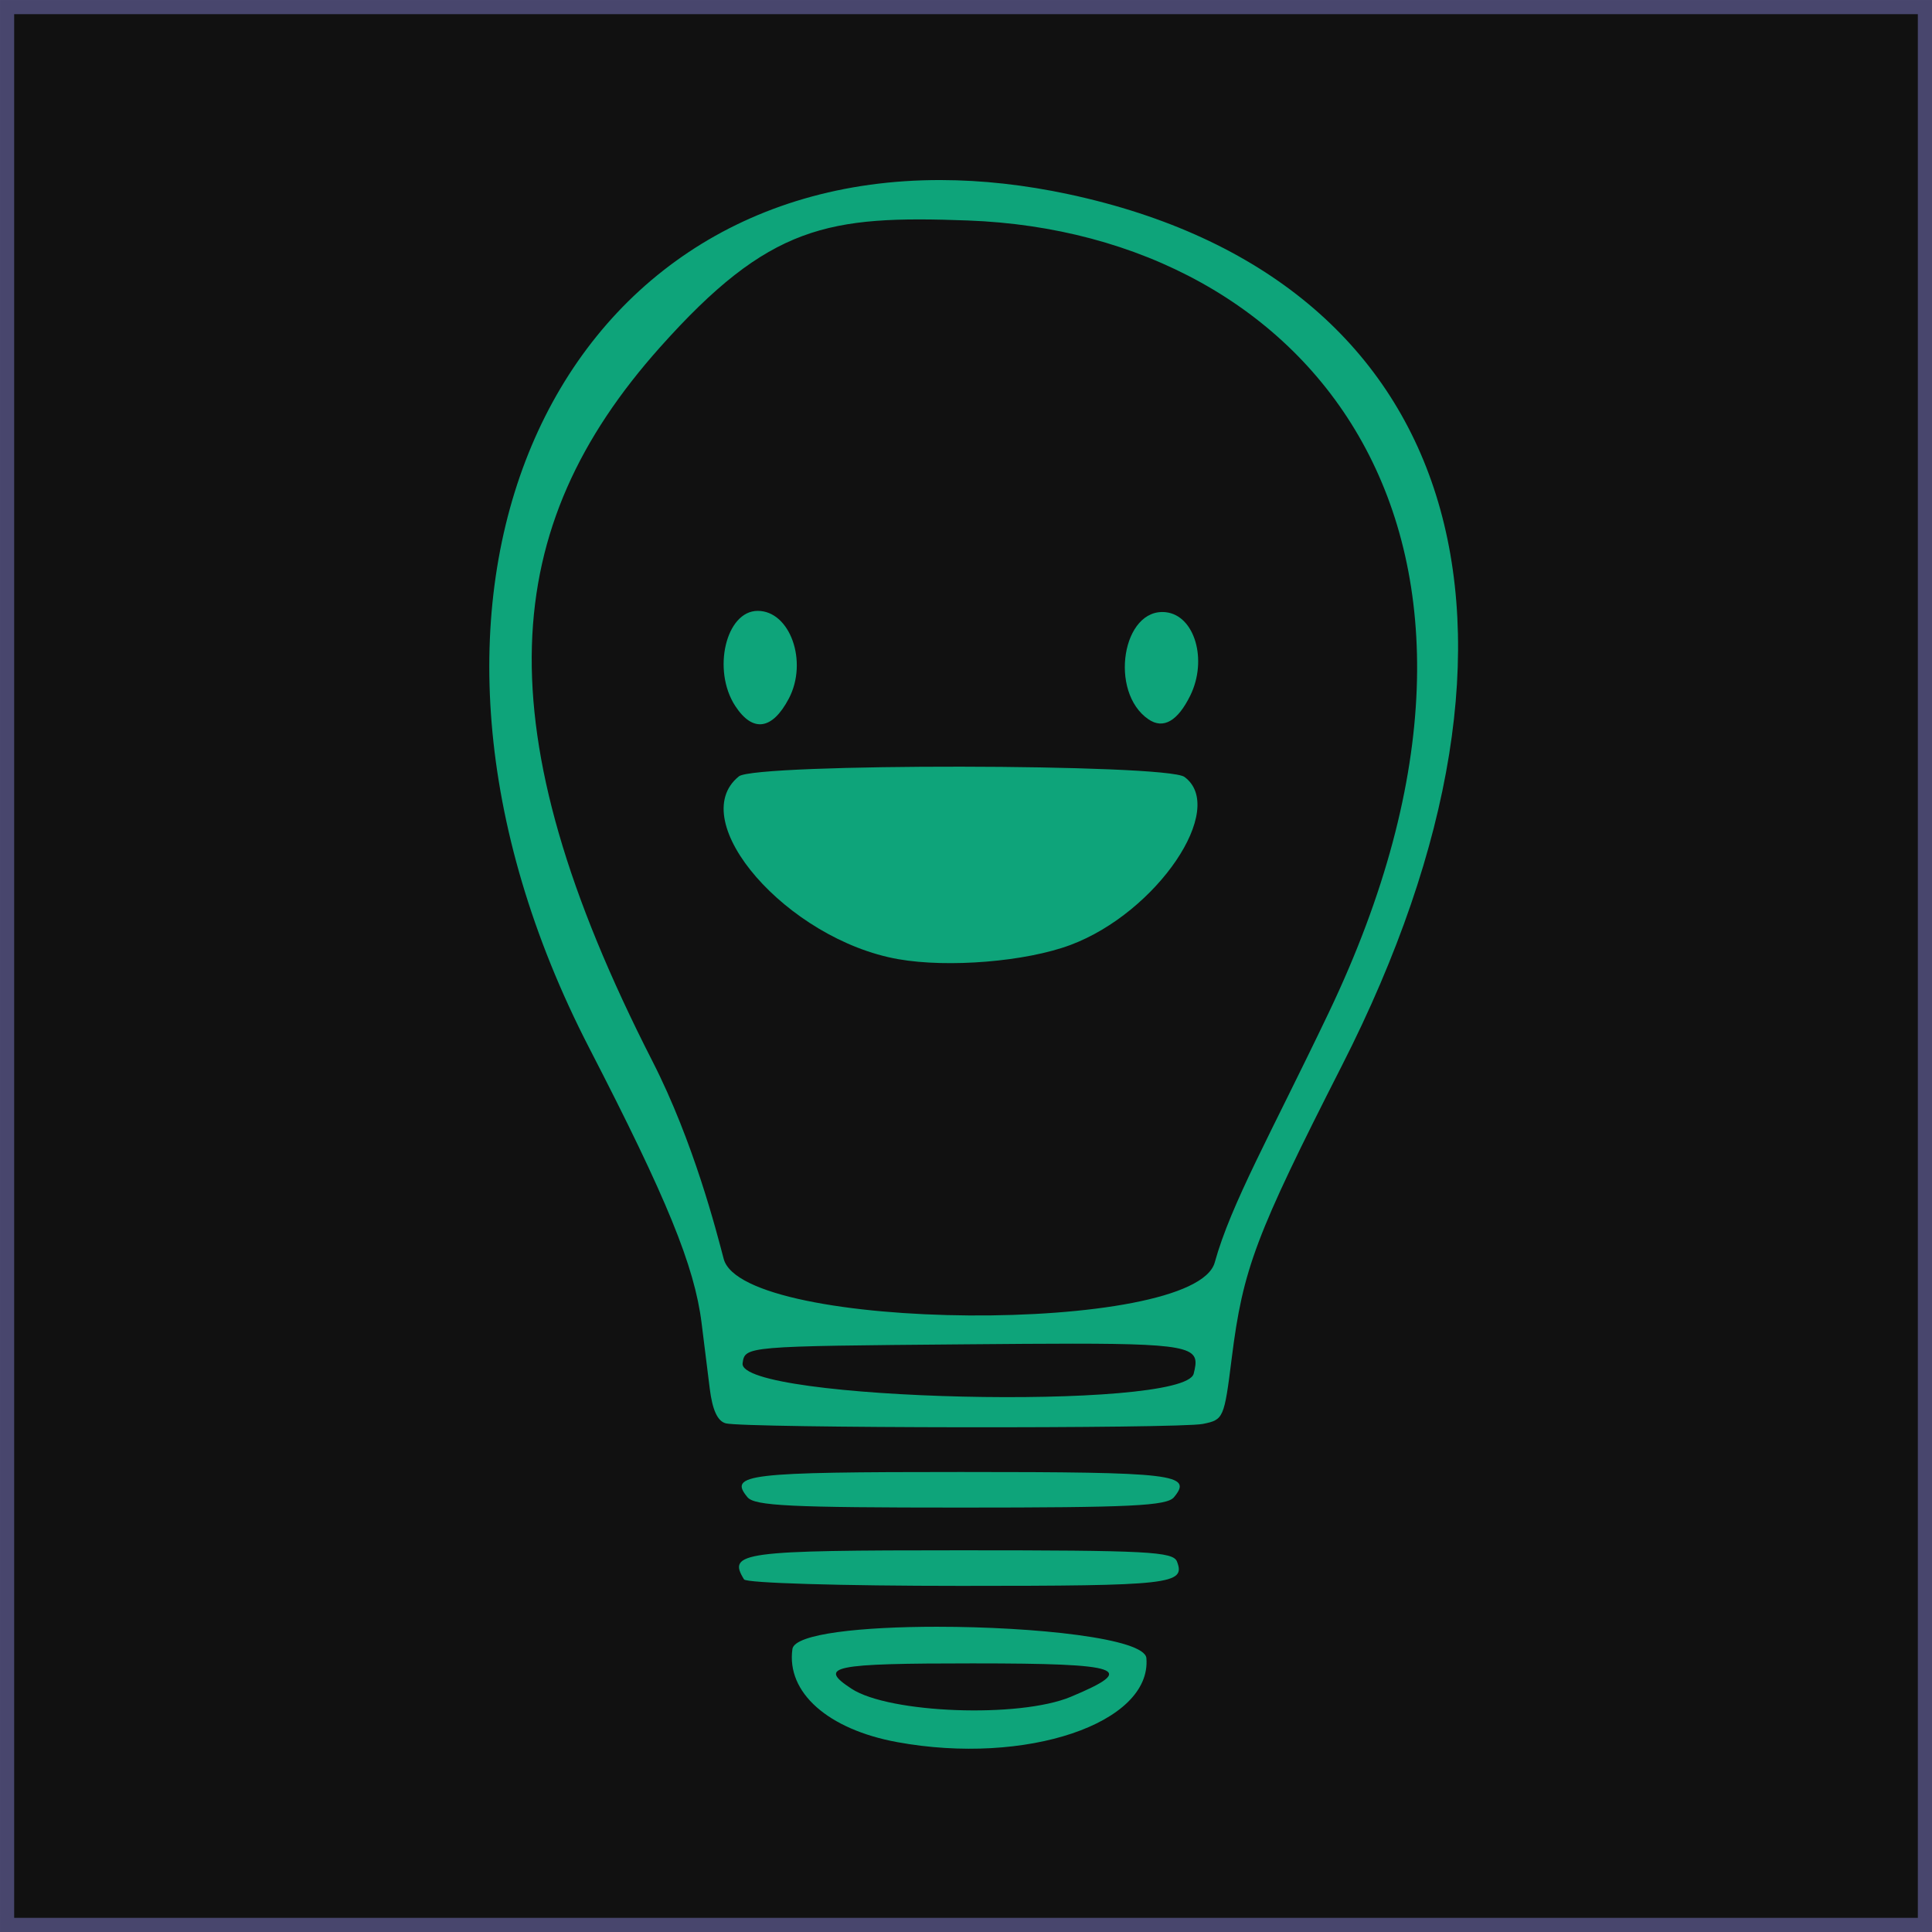 <?xml version="1.0" encoding="UTF-8" standalone="no"?>
<!-- Created with Inkscape (http://www.inkscape.org/) -->

<svg
   width="512"
   height="512"
   viewBox="0 0 135.467 135.467"
   version="1.1"
   id="svg5"
   inkscape:export-filename="/home/adrian/Documents/Projects/word-builder/logo.png"
   inkscape:export-xdpi="96.000008"
   inkscape:export-ydpi="96.000008"
   inkscape:version="1.1.1 (3bf5ae0d25, 2021-09-20)"
   sodipodi:docname="icon.svg"
   xmlns:inkscape="http://www.inkscape.org/namespaces/inkscape"
   xmlns:sodipodi="http://sodipodi.sourceforge.net/DTD/sodipodi-0.dtd"
   xmlns="http://www.w3.org/2000/svg"
   xmlns:svg="http://www.w3.org/2000/svg">
  <sodipodi:namedview
     id="namedview7"
     pagecolor="#ffffff"
     bordercolor="#666666"
     borderopacity="1.0"
     inkscape:pageshadow="2"
     inkscape:pageopacity="0.0"
     inkscape:pagecheckerboard="0"
     inkscape:document-units="mm"
     showgrid="false"
     units="px"
     width="512px"
     inkscape:zoom="0.41053452"
     inkscape:cx="607.74427"
     inkscape:cy="249.6745"
     inkscape:window-width="1920"
     inkscape:window-height="966"
     inkscape:window-x="0"
     inkscape:window-y="27"
     inkscape:window-maximized="1"
     inkscape:current-layer="layer1" />
  <defs
     id="defs2">
    <rect
       x="-56.349"
       y="-195.939"
       width="268.922"
       height="223.047"
       id="rect4299" />
    <rect
       x="-56.349"
       y="-195.939"
       width="268.922"
       height="223.047"
       id="rect17695" />
  </defs>
  <g
     inkscape:label="Layer 1"
     inkscape:groupmode="layer"
     id="layer1">
    <rect
       style="fill:#111111;stroke:#48466d;stroke-width:0.993;fill-opacity:1"
       id="rect2408"
       width="134.474"
       height="134.474"
       x="0.497"
       y="0.497" />
    <g
       id="g20643"
       transform="matrix(1.886,0,0,1.886,-325.59,150.159)"
       style="fill:#0ea47a;fill-opacity:1">
      <path
         id="path19335"
         style="fill:#0ea47a;stroke-width:1;fill-opacity:1"
         d="m 782.979,-72.221 c -10.586,-0.002 -20.052,0.971 -20.355,3.127 -0.859,6.092 4.984,11.279 14.709,13.061 18.067,3.309 35.709,-2.637 34.953,-11.781 -0.23,-2.788 -15.696,-4.403 -29.307,-4.406 z m 5.117,5.141 c 20.907,0 23.037,0.737 13.576,4.691 -7.197,3.008 -25.464,2.33 -30.762,-1.141 -4.782,-3.134 -2.762,-3.551 17.186,-3.551 z"
         transform="scale(0.265)" />
      <path
         id="path19343"
         style="fill:#0ea47a;stroke-width:1;fill-opacity:1"
         d="m 783.502,-275.184 c -54.981,-0.13 -81.808,58.929 -49.367,121.797 10.879,21.083 14.756,30.575 15.748,38.557 0.325,2.612 0.839,6.747 1.143,9.188 0.376,3.02 1.094,4.578 2.25,4.883 2.599,0.685 63.539,0.761 66.924,0.084 2.916,-0.583 2.998,-0.769 4.061,-9.25 1.567,-12.499 3.344,-17.217 15.461,-41.033 31.581,-62.074 16.416,-110.491 -38.285,-122.223 -6.256,-1.342 -12.246,-1.988 -17.934,-2.002 z m 3.745,5.673 c 48.05,1.773 82.617,44.162 50.609,111.16 -8.113,16.981 -13.708,26.806 -15.981,35.02 -2.831,10.229 -66.174,9.769 -68.891,-0.5 -0.998,-3.774 -4.182,-16.345 -9.998,-27.732 -24.044,-47.075 -21.388,-74.967 1.022,-100.112 15.397,-17.275 23.657,-18.56 43.238,-17.837 z m 14.698,157.575 c 17.486,-6e-5 17.85,0.723 16.975,4.211 -1.32,5.26 -64.029,3.805 -63.283,-1.469 0.338,-2.387 0.336,-2.386 31.271,-2.65 6.054,-0.052 11.002,-0.092 15.037,-0.092 z"
         transform="scale(0.265)"
         sodipodi:nodetypes="sssssssssssssssssssssss" />
      <path
         style="fill:#0ea47a;stroke-width:0.265;fill-opacity:1"
         d="m 215.337,-52.872 c -1.489,-1.013 -0.976,-4.171 0.647,-3.984 1.069,0.124 1.551,1.772 0.905,3.093 -0.468,0.956 -1.004,1.264 -1.553,0.89 z"
         id="path19353" />
      <path
         style="fill:#0ea47a;stroke-width:0.265;fill-opacity:1"
         d="m 199.973,-53.367 c -0.872,-1.33 -0.351,-3.54 0.833,-3.54 1.205,0 1.876,1.891 1.157,3.259 -0.616,1.17 -1.341,1.272 -1.99,0.281 z"
         id="path19351" />
      <path
         style="fill:#0ea47a;stroke-width:0.265;fill-opacity:1"
         d="m 206.029,-43.958 c -4.123,-0.727 -7.973,-5.145 -5.923,-6.797 0.611,-0.492 15.888,-0.473 16.564,0.021 1.604,1.173 -1.021,5.044 -4.237,6.248 -1.654,0.619 -4.538,0.857 -6.403,0.528 z"
         id="path19349" />
      <path
         style="fill:#0ea47a;stroke-width:0.265;fill-opacity:1"
         d="m 200.425,-23.954 c -0.712,-0.858 -0.038,-0.938 7.928,-0.938 7.966,0 8.64,0.08 7.928,0.938 -0.266,0.321 -1.59,0.385 -7.928,0.385 -6.338,0 -7.661,-0.064 -7.928,-0.385 z"
         id="path19341" />
      <path
         style="fill:#0ea47a;stroke-width:0.265;fill-opacity:1"
         d="m 200.297,-20.899 c -0.625,-1.011 -0.092,-1.082 8.055,-1.082 6.96,0 7.9,0.049 8.042,0.421 0.323,0.842 -0.217,0.902 -8.042,0.902 -4.463,0 -7.971,-0.105 -8.055,-0.241 z"
         id="path19339" />
    </g>
  </g>
</svg>
